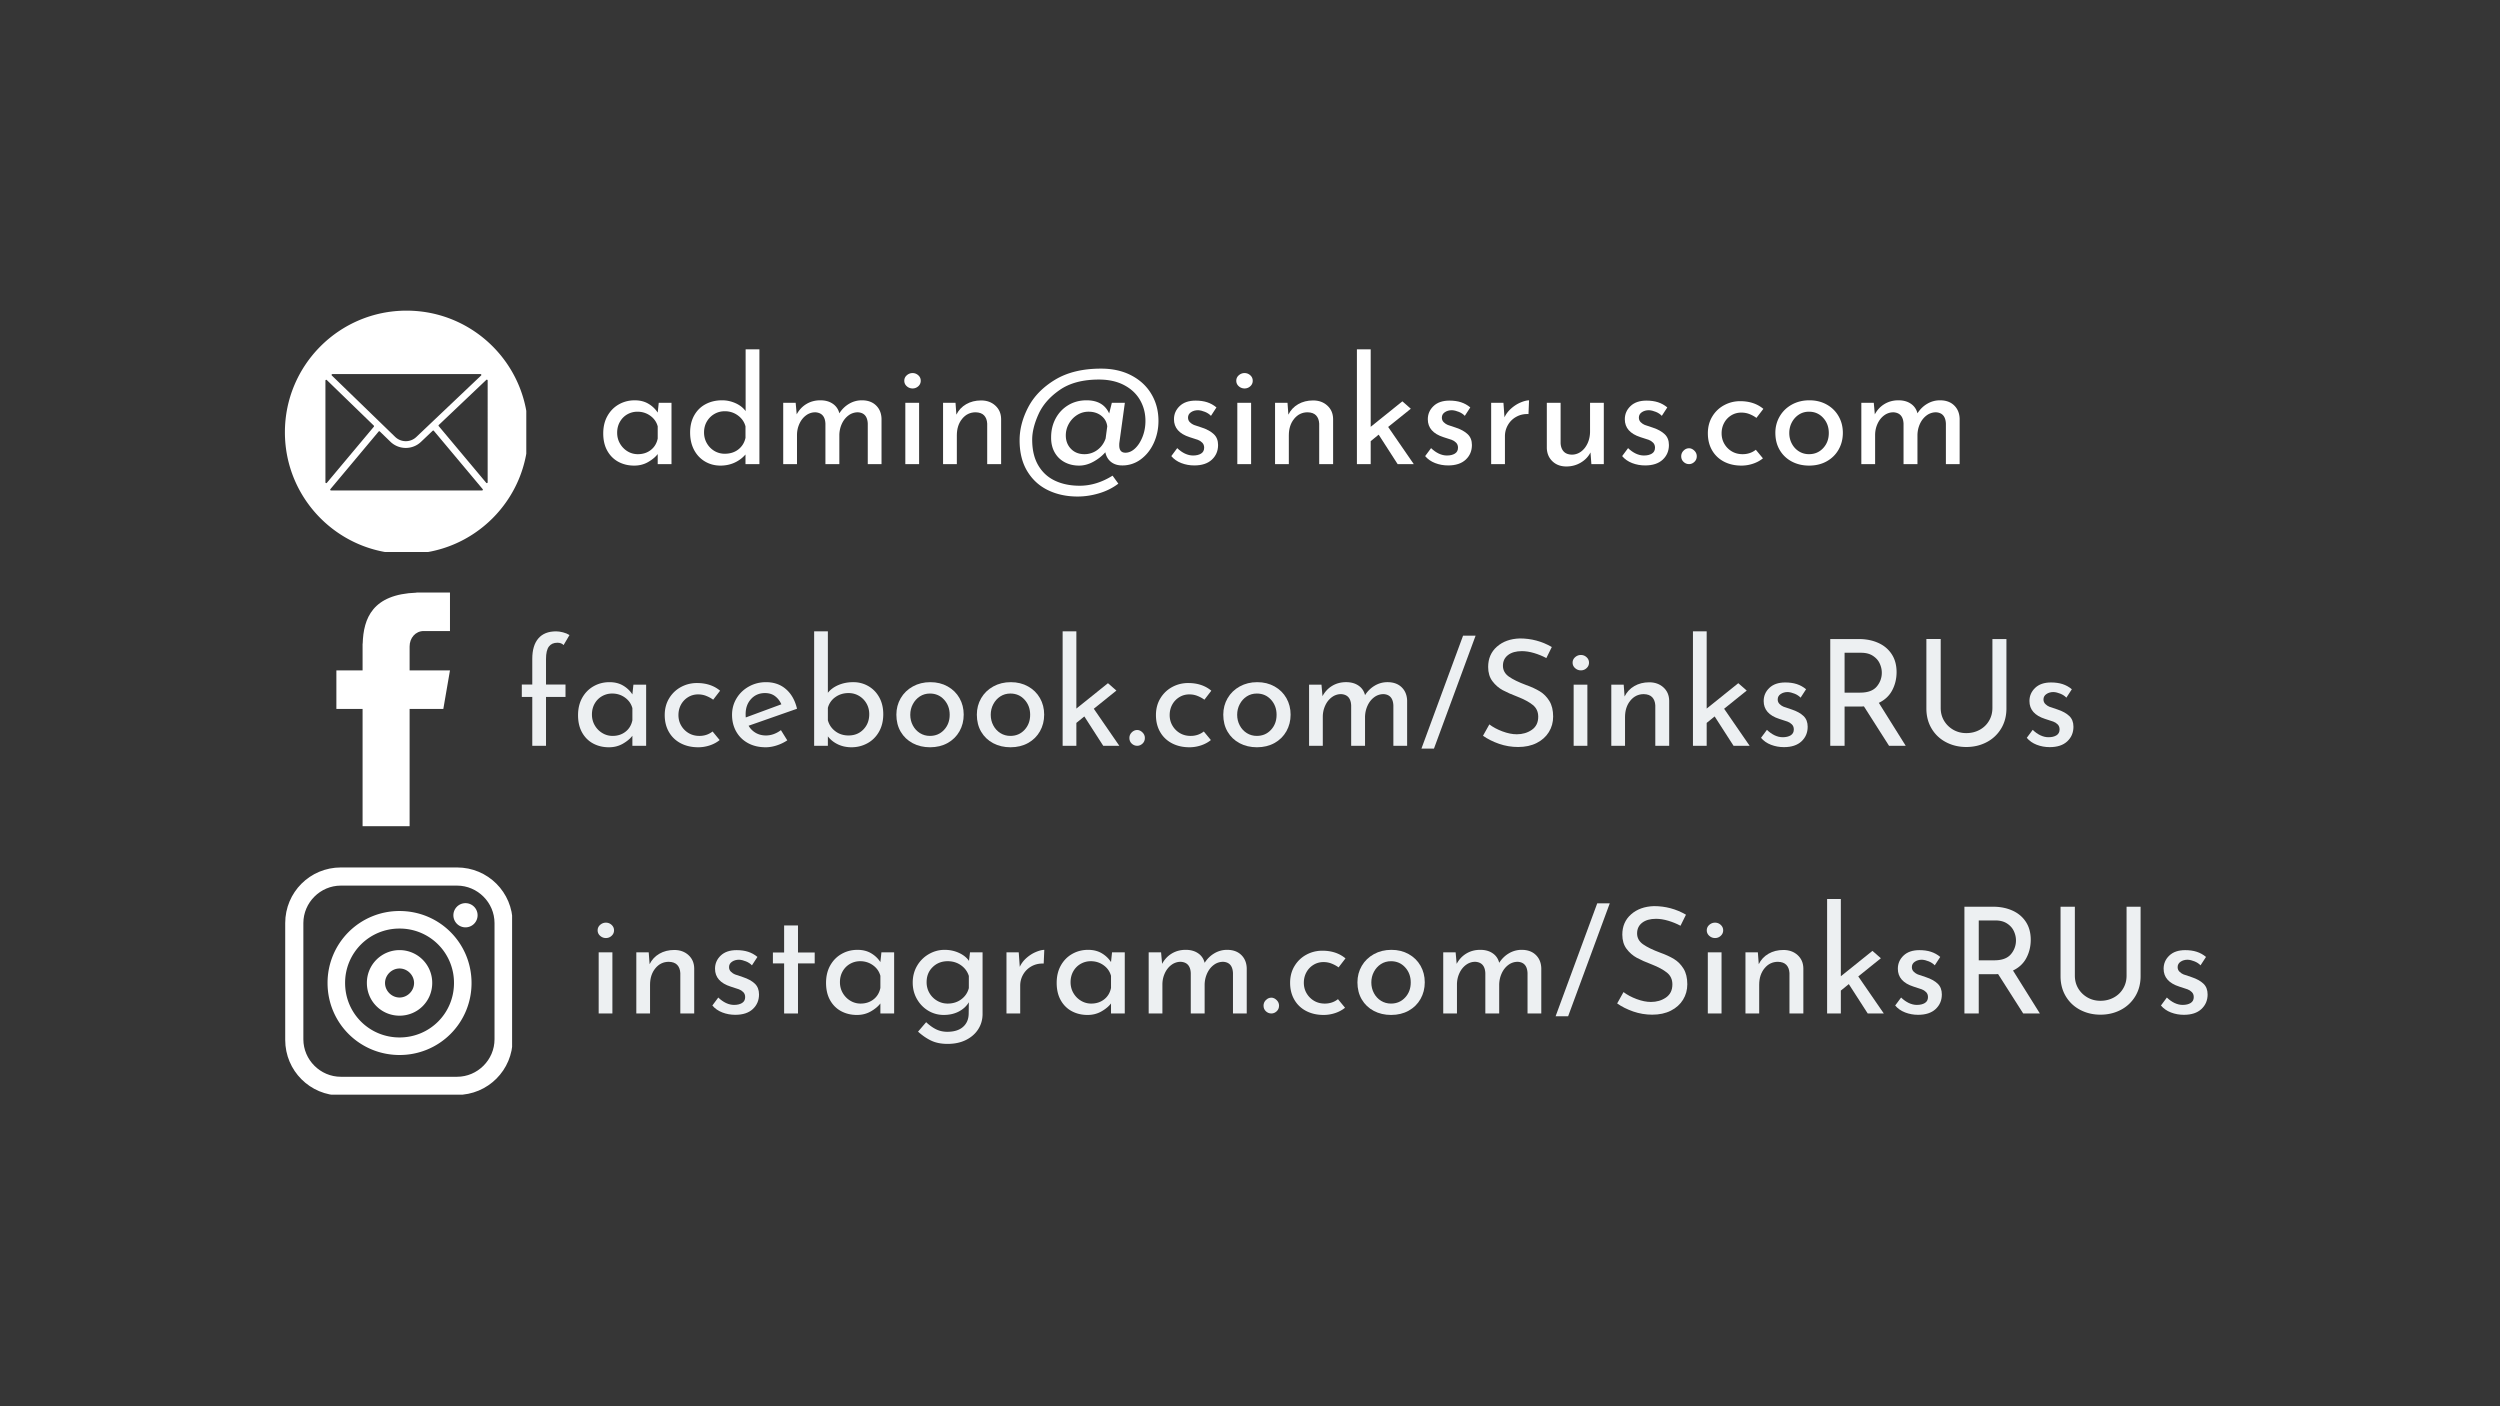 <svg xmlns="http://www.w3.org/2000/svg" width="1920" zoomAndPan="magnify" viewBox="0 0 1440 810" height="1080" preserveAspectRatio="xMidYMid meet" xmlns:v="https://vecta.io/nano"><defs><clipPath id="A"><path d="M164.105 178.93h139.039v139.039H164.105zm0 0" clip-rule="nonzero"/></clipPath><clipPath id="B"><path d="M193.758 341.113h65.43V476h-65.43zm0 0" clip-rule="nonzero"/></clipPath><clipPath id="C"><path d="M164.105 499.656h130.859v130.859H164.105zm0 0" clip-rule="nonzero"/></clipPath><path id="D" d="M496.414 230.576c3.414 0 6.129.969 8.141 2.906 2.02 1.93 3.086 4.48 3.203 7.656v26.188h-7.922v-23.281c-.18-4.145-2.059-6.332-5.641-6.562a8.93 8.93 0 0 0-5.5 1.828c-1.617 1.219-2.883 2.824-3.797 4.813-.906 1.992-1.387 4.125-1.437 6.406v16.797h-8.016v-23.281c-.18-4.145-2.117-6.332-5.812-6.562-1.992 0-3.797.609-5.422 1.828-1.617 1.219-2.875 2.84-3.781 4.859s-1.359 4.168-1.359 6.438v16.719h-7.937v-35.312h7.172l.594 6.656c1.363-2.551 3.223-4.535 5.578-5.953 2.363-1.426 5.051-2.141 8.063-2.141 2.844 0 5.227.668 7.156 2 1.938 1.336 3.191 3.168 3.766 5.5 1.477-2.332 3.352-4.164 5.625-5.5a14.23 14.23 0 0 1 7.328-2zm0 0"/><path id="E" d="M529.405 232.014v35.313h-7.937v-35.312zm-8.531-12.703c0-1.25.477-2.297 1.438-3.141.969-.852 2.078-1.281 3.328-1.281 1.258 0 2.359.43 3.297 1.281a4.05 4.05 0 0 1 1.406 3.141 4.11 4.11 0 0 1-1.406 3.172c-.937.844-2.039 1.266-3.297 1.266a4.92 4.92 0 0 1-3.328-1.266c-.961-.852-1.437-1.91-1.437-3.172zm0 0"/><path id="F" d="M565.129 230.654c3.289 0 6.016.984 8.172 2.953 2.164 1.961 3.281 4.5 3.344 7.625v26.094h-8.016v-23.359c-.117-2-.715-3.566-1.797-4.703s-2.703-1.727-4.859-1.781c-3.125 0-5.715 1.25-7.766 3.75-2.043 2.5-3.062 5.684-3.062 9.547v16.547h-7.937v-35.312h7.172l.5 6.828c1.25-2.562 3.125-4.566 5.625-6.016 2.508-1.445 5.383-2.172 8.625-2.172zm0 0"/><path id="G" d="M687.895 268.092c-2.617 0-5.105-.453-7.469-1.359-2.355-.914-4.273-2.254-5.75-4.016l3.406-4.594c1.414 1.367 2.906 2.418 4.469 3.156 1.57.73 3.125 1.094 4.656 1.094 1.875 0 3.406-.363 4.594-1.094 1.195-.738 1.797-1.879 1.797-3.422 0-1.187-.371-2.148-1.109-2.891s-1.578-1.281-2.516-1.625l-4.734-1.531c-6.023-1.937-9.031-5.379-9.031-10.328 0-2.957 1.094-5.484 3.281-7.578 2.188-2.102 5.242-3.156 9.172-3.156 2.5 0 4.711.313 6.641.938 1.938.625 3.727 1.621 5.375 2.984l-3.156 4.859c-.906-.969-2.059-1.734-3.453-2.297-1.387-.57-2.703-.891-3.953-.953-1.594 0-2.965.387-4.109 1.156-1.137.773-1.703 1.809-1.703 3.109 0 1.086.367 1.98 1.109 2.688s1.504 1.219 2.297 1.531c.801.313 2.367.84 4.703 1.578 2.895.969 5.148 2.227 6.766 3.766 1.625 1.531 2.438 3.605 2.438 6.219 0 3.406-1.195 6.219-3.578 8.438s-5.766 3.328-10.141 3.328zm0 0"/><path id="H" d="M372.175 394.364v35.219h-7.922v-5.781c-1.242 1.648-3.055 3.164-5.437 4.547s-5.078 2.078-8.078 2.078c-3.344 0-6.367-.719-9.062-2.156-2.699-1.445-4.828-3.562-6.391-6.344-1.555-2.781-2.328-6.098-2.328-9.953s.805-7.211 2.422-10.078 3.797-5.07 6.547-6.625c2.75-1.562 5.801-2.344 9.156-2.344 3 0 5.602.652 7.813 1.953 2.219 1.305 4.004 3 5.359 5.094l.594-5.609zm-19.312 29.516c2.895 0 5.375-.805 7.438-2.422 2.07-1.613 3.391-3.812 3.953-6.594v-6.969c-.68-2.5-2.094-4.523-4.25-6.078-2.156-1.562-4.621-2.344-7.391-2.344-2.105 0-4.055.512-5.844 1.531a11.31 11.31 0 0 0-4.25 4.297c-1.043 1.844-1.562 3.93-1.562 6.25 0 2.273.535 4.344 1.609 6.219 1.082 1.867 2.531 3.352 4.344 4.453s3.797 1.656 5.953 1.656zm0 0"/><path id="I" d="M414.519 426.271c-1.586 1.305-3.469 2.324-5.656 3.063-2.18.727-4.402 1.094-6.672 1.094-3.805 0-7.168-.766-10.094-2.297-2.918-1.531-5.184-3.695-6.797-6.5s-2.422-6.047-2.422-9.734c0-3.633.848-6.852 2.547-9.656 1.707-2.812 3.977-4.984 6.813-6.516s5.895-2.297 9.188-2.297c5.383 0 9.832 1.477 13.344 4.422l-3.984 5.188c-1.137-.844-2.445-1.562-3.922-2.156-1.469-.602-3.059-.906-4.766-.906-2.094 0-4.008.527-5.734 1.578a11.36 11.36 0 0 0-4.094 4.297c-.992 1.813-1.484 3.828-1.484 6.047 0 2.211.523 4.219 1.578 6.031a11.99 11.99 0 0 0 4.297 4.344c1.813 1.074 3.879 1.609 6.203 1.609 2.895 0 5.422-.848 7.578-2.547zm0 0"/><path id="J" d="M516.315 411.63c0-3.457.832-6.617 2.5-9.484 1.676-2.863 4.004-5.113 6.984-6.75 2.977-1.645 6.336-2.469 10.078-2.469s7.066.824 9.984 2.469c2.926 1.637 5.195 3.875 6.813 6.719 1.613 2.836 2.422 6.008 2.422 9.516 0 3.523-.809 6.715-2.422 9.578s-3.898 5.121-6.844 6.766c-2.949 1.633-6.324 2.453-10.125 2.453-3.687 0-7.008-.777-9.953-2.328-2.949-1.562-5.262-3.758-6.937-6.594-1.668-2.832-2.5-6.125-2.5-9.875zm8 .094c0 2.211.492 4.25 1.484 6.125.988 1.867 2.348 3.34 4.078 4.422 1.727 1.074 3.645 1.609 5.75 1.609 3.289 0 6.008-1.16 8.156-3.484 2.156-2.32 3.234-5.211 3.234-8.672s-1.078-6.363-3.234-8.719c-2.148-2.352-4.867-3.531-8.156-3.531-2.156 0-4.09.555-5.797 1.656-1.699 1.105-3.043 2.594-4.031 4.469-.992 1.867-1.484 3.906-1.484 6.125zm0 0"/><path id="K" d="M624.578 412.661l-4.594 3.734v13.188h-7.906v-65.922h7.906v44.484l18.203-14.625 4.859 4.25-13.016 10.469 14.703 21.344h-9.266zm0 0"/><path id="L" d="M650.516 425.067c0-1.238.453-2.312 1.359-3.219.906-.914 1.957-1.375 3.156-1.375 1.07 0 2.078.461 3.016 1.375.938.906 1.406 1.98 1.406 3.219 0 1.313-.453 2.398-1.359 3.25-.906.844-1.93 1.266-3.062 1.266-1.199 0-2.25-.422-3.156-1.266-.906-.852-1.359-1.937-1.359-3.25zm0 0"/><path id="M" d="M799.192 392.927c3.395 0 6.098.965 8.109 2.891 2.02 1.93 3.086 4.48 3.203 7.656v26.109h-7.922v-23.219c-.168-4.145-2.039-6.328-5.609-6.547-2.043 0-3.871.609-5.484 1.828s-2.875 2.824-3.781 4.813c-.906 1.98-1.391 4.105-1.453 6.375v16.75h-7.984v-23.219c-.18-4.145-2.109-6.328-5.797-6.547-1.98 0-3.781.609-5.406 1.828-1.617 1.219-2.875 2.836-3.781 4.844s-1.359 4.152-1.359 6.422v16.672h-7.906v-35.219h7.141l.594 6.641c1.363-2.551 3.223-4.535 5.578-5.953s5.031-2.125 8.031-2.125c2.844 0 5.227.668 7.156 2s3.172 3.164 3.734 5.484c1.477-2.32 3.348-4.148 5.609-5.484a14.23 14.23 0 0 1 7.328-2zm0 0"/><path id="N" d="M825.964 431.192h-7.219l15.984-43.375 8-21.687h7.219zm0 0"/><path id="O" d="M890.691 379.052c-2.211-1.187-4.562-2.148-7.062-2.891-2.492-.738-4.84-1.109-7.047-1.109-3.355 0-6.012.758-7.969 2.266-1.949 1.5-2.922 3.555-2.922 6.156 0 2.555 1.145 4.641 3.438 6.266 2.301 1.617 5.578 3.215 9.828 4.797 3.176 1.137 5.852 2.371 8.031 3.703 2.188 1.336 4.004 3.18 5.453 5.531s2.172 5.344 2.172 8.969c0 3.293-.824 6.273-2.469 8.938s-3.992 4.766-7.031 6.297c-3.031 1.531-6.59 2.297-10.672 2.297-3.793 0-7.449-.609-10.969-1.828-3.512-1.227-6.602-2.773-9.266-4.641l3.656-6.547c2.094 1.586 4.613 2.93 7.563 4.031s5.695 1.656 8.25 1.656c3.289 0 6.172-.848 8.641-2.547s3.703-4.219 3.703-7.562c0-2.844-1.039-5.098-3.109-6.766-2.074-1.676-4.98-3.25-8.719-4.719-3.461-1.312-6.34-2.586-8.641-3.828-2.293-1.25-4.262-2.961-5.906-5.141-1.648-2.187-2.469-4.926-2.469-8.219 0-4.82 1.688-8.719 5.063-11.687 3.375-2.977 7.754-4.555 13.141-4.734 6.633 0 12.789 1.648 18.469 4.938zm0 0"/><path id="P" d="M914.328 394.364v35.219h-7.906v-35.219zm-8.5-12.672c0-1.238.477-2.285 1.438-3.141.969-.852 2.078-1.281 3.328-1.281s2.336.43 3.266 1.281c.938.855 1.406 1.902 1.406 3.141 0 1.25-.469 2.305-1.406 3.156a4.66 4.66 0 0 1-3.266 1.281c-1.25 0-2.359-.426-3.328-1.281-.961-.852-1.437-1.906-1.437-3.156zm0 0"/><path id="Q" d="M949.968 393.005c3.289 0 6.016.98 8.172 2.938s3.258 4.496 3.313 7.609v26.031h-8v-23.312c-.117-1.977-.711-3.535-1.781-4.672s-2.687-1.727-4.844-1.781c-3.125 0-5.711 1.25-7.75 3.75-2.043 2.492-3.062 5.664-3.062 9.516v16.5h-7.906v-35.219h7.141l.516 6.813c1.25-2.551 3.117-4.551 5.609-6 2.5-1.445 5.363-2.172 8.594-2.172zm0 0"/><path id="R" d="M1027.53 430.349c-2.617 0-5.102-.453-7.453-1.359-2.344-.906-4.258-2.238-5.734-4l3.406-4.594c1.414 1.367 2.898 2.418 4.453 3.156 1.563.73 3.109 1.094 4.641 1.094 1.875 0 3.406-.363 4.594-1.094 1.195-.738 1.797-1.875 1.797-3.406 0-1.195-.371-2.16-1.109-2.891-.742-.738-1.578-1.273-2.516-1.609l-4.719-1.547c-6.012-1.926-9.016-5.359-9.016-10.297 0-2.945 1.086-5.469 3.266-7.562 2.188-2.094 5.238-3.141 9.156-3.141 2.488 0 4.695.313 6.625.938 1.938.617 3.727 1.605 5.375 2.969l-3.156 4.844c-.906-.957-2.059-1.719-3.453-2.281-1.387-.57-2.703-.891-3.953-.953-1.586 0-2.945.387-4.078 1.156-1.137.762-1.703 1.797-1.703 3.109 0 1.074.367 1.965 1.109 2.672s1.504 1.219 2.297 1.531 2.348.84 4.672 1.578c2.895.961 5.148 2.203 6.766 3.734s2.422 3.605 2.422 6.219c0 3.398-1.195 6.203-3.578 8.422-2.375 2.211-5.746 3.313-10.109 3.313zm0 0"/><path id="S" d="M1088.088 429.583l-14.469-22.719c-.449.063-1.125.094-2.031.094h-9.109v22.625h-8.25v-61.5h16.422c4.195 0 7.938.742 11.219 2.219 3.289 1.469 5.875 3.637 7.75 6.5s2.813 6.309 2.813 10.328c0 3.805-.84 7.293-2.516 10.469s-4.246 5.59-7.703 7.234l15.484 24.75zm-16.672-30.625c4.414 0 7.602-1.16 9.563-3.484a12.05 12.05 0 0 0 2.938-8c0-1.812-.414-3.598-1.234-5.359s-2.133-3.219-3.922-4.375c-1.781-1.164-4.031-1.75-6.75-1.75h-9.531v22.969zm0 0"/><path id="T" d="M1117.844 407.802c0 2.73.648 5.188 1.953 7.375 1.313 2.18 3.086 3.906 5.328 5.188 2.238 1.273 4.719 1.906 7.438 1.906 2.832 0 5.395-.625 7.688-1.875 2.301-1.25 4.102-2.977 5.406-5.187 1.313-2.207 1.969-4.676 1.969-7.406v-39.719h8.078v39.984c0 4.367-1.023 8.234-3.062 11.609a20.91 20.91 0 0 1-8.344 7.828c-3.512 1.844-7.422 2.766-11.734 2.766-4.25 0-8.137-.922-11.656-2.766-3.512-1.844-6.277-4.453-8.297-7.828-2.012-3.375-3.016-7.242-3.016-11.609v-39.984h8.25zm0 0"/></defs><path fill="#fff" d="M-144-81h1728v972H-144z"/><path fill="#363636" d="M-144-81h1728v972H-144z"/><g clip-path="url(#A)"><path fill="#fff" d="M234.168 178.93c-38.695 0-70.062 31.367-70.062 70.063s31.367 70.063 70.063 70.063 70.063-31.367 70.063-70.062-31.367-70.062-70.063-70.062zm-42.703 36.551h85.316c.211 0 .359.098.438.297s.043.367-.113.516l-28.68 27.219-.047.047-8.562 8.129c-.41.387-.852.734-1.328 1.043a9.06 9.06 0 0 1-1.5.77c-.527.207-1.066.363-1.621.469a8.68 8.68 0 0 1-1.684.152c-.562-.004-1.121-.059-1.676-.168a8.97 8.97 0 0 1-1.617-.488 8.65 8.65 0 0 1-1.492-.789c-.473-.309-.914-.66-1.316-1.055l-7.93-7.687-.039-.039-28.477-27.605a.43.43 0 0 1-.109-.516c.078-.195.227-.293.438-.293zm-4.02 62.316v-58.551c0-.207.094-.352.285-.434s.363-.051.512.094l27.063 26.238a.44.44 0 0 1 .141.313c.008.125-.027.234-.109.328l-27.059 32.316c-.141.168-.316.215-.523.141s-.312-.223-.309-.445zm90.215 4.707h-86.984c-.199 0-.34-.09-.426-.27s-.062-.352.066-.504l27.781-33.176a.46.46 0 0 1 .336-.168c.137-.004.254.039.352.133l6.078 5.895a12.53 12.53 0 0 0 4.051 2.652c1.52.621 3.102.934 4.746.941h.07a12.61 12.61 0 0 0 4.719-.906 12.48 12.48 0 0 0 4.043-2.594l6.727-6.387a.46.46 0 0 1 .352-.129c.137.008.25.063.336.168l28.113 33.57c.129.152.148.32.066.5s-.227.273-.426.273zm3.23-4.707a.43.43 0 0 1-.309.441c-.207.078-.383.031-.523-.141l-27.359-32.668c-.078-.094-.113-.207-.109-.328s.059-.23.148-.316l27.359-25.965c.148-.141.32-.172.508-.09s.285.227.285.434zm0 0"/></g><g fill="#fff"><path d="M386.781 232.014v35.313h-7.937v-5.797c-1.25 1.648-3.07 3.168-5.453 4.563s-5.09 2.094-8.109 2.094c-3.355 0-6.383-.727-9.078-2.172-2.699-1.457-4.828-3.578-6.391-6.359-1.562-2.789-2.344-6.117-2.344-9.984s.805-7.227 2.422-10.094c1.625-2.875 3.813-5.094 6.563-6.656 2.758-1.562 5.816-2.344 9.172-2.344 3.008 0 5.625.656 7.844 1.969 2.219 1.305 4.008 3.008 5.375 5.109l.594-5.641zm-19.359 29.594c2.895 0 5.379-.805 7.453-2.422 2.082-1.625 3.406-3.828 3.969-6.609v-7c-.68-2.5-2.102-4.531-4.266-6.094-2.156-1.562-4.633-2.344-7.422-2.344-2.105 0-4.055.512-5.844 1.531-1.781 1.023-3.199 2.461-4.25 4.313-1.055 1.844-1.578 3.934-1.578 6.266 0 2.273.535 4.344 1.609 6.219 1.082 1.875 2.531 3.371 4.344 4.484 1.82 1.105 3.816 1.656 5.984 1.656zm69.997-60.376v66.094h-8.016v-5.547c-1.711 1.992-3.805 3.559-6.281 4.703-2.469 1.133-5.184 1.703-8.141 1.703-3.293 0-6.277-.797-8.953-2.391-2.668-1.594-4.758-3.82-6.266-6.687-1.5-2.875-2.25-6.191-2.25-9.953 0-3.801.789-7.109 2.375-9.922 1.594-2.82 3.781-4.969 6.563-6.437 2.789-1.477 5.953-2.219 9.484-2.219 2.664 0 5.234.555 7.703 1.656 2.477 1.105 4.426 2.625 5.844 4.563v-35.562zm-19.953 60.125c3.07 0 5.672-.82 7.797-2.469 2.133-1.656 3.516-3.875 4.141-6.656v-6.656c-.687-2.551-2.141-4.641-4.359-6.266-2.211-1.625-4.734-2.437-7.578-2.437-2.168 0-4.164.527-5.984 1.578a11.89 11.89 0 0 0-4.344 4.359c-1.074 1.844-1.609 3.934-1.609 6.266 0 2.273.535 4.352 1.609 6.234 1.082 1.875 2.531 3.355 4.344 4.438 1.82 1.074 3.816 1.609 5.984 1.609zm0 0"/><use href="#D"/><use href="#E"/><use href="#F"/><path d="M634.197 212.326c6.707 0 12.563 1.324 17.563 3.969 5 2.637 8.832 6.23 11.5 10.781 2.676 4.543 4.016 9.656 4.016 15.344 0 4.555-.898 8.793-2.687 12.719-1.793 3.918-4.281 7.059-7.469 9.422a17.58 17.58 0 0 1-10.734 3.531c-2.562 0-4.699-.668-6.406-2-1.699-1.332-2.805-3.195-3.312-5.594-1.824 2.105-4.102 3.914-6.828 5.422s-5.484 2.266-8.266 2.266c-3.125 0-5.93-.668-8.406-2-2.469-1.344-4.387-3.25-5.75-5.719-1.367-2.477-2.023-5.363-1.969-8.656 0-3.926.863-7.508 2.594-10.75 1.738-3.238 4.156-5.797 7.25-7.672 3.102-1.875 6.617-2.812 10.547-2.812 6.414 0 10.766 2.527 13.047 7.578l1.531-6.141h7.5l-3.156 22.953c-.055.336-.078.844-.078 1.531 0 2.844 1.191 4.266 3.578 4.266 1.938 0 3.785-.82 5.547-2.469 1.758-1.656 3.191-3.891 4.297-6.703 1.113-2.812 1.672-5.867 1.672-9.172 0-4.426-1.055-8.445-3.156-12.062s-5.18-6.473-9.219-8.578c-4.031-2.102-8.836-3.156-14.406-3.156-9.273 0-16.777 1.98-22.516 5.938-5.742 3.949-9.836 8.609-12.281 13.984-2.437 5.375-3.656 10.277-3.656 14.703 0 5.867 1.16 10.789 3.484 14.766 2.332 3.977 5.547 6.93 9.641 8.859 4.094 1.938 8.844 2.906 14.25 2.906 6.414 0 12.723-1.934 18.922-5.797l3.328 4.594c-3.187 2.445-6.871 4.297-11.047 5.547s-8.312 1.875-12.406 1.875c-6.367 0-12.062-1.227-17.094-3.672-5.031-2.437-9.012-6.09-11.937-10.953-2.93-4.852-4.391-10.781-4.391-17.781 0-6.312 1.645-12.633 4.938-18.969 3.301-6.344 8.473-11.645 15.516-15.906 7.051-4.258 15.867-6.391 26.453-6.391zm-9.562 49.281a12.3 12.3 0 0 0 7.422-2.422c2.219-1.625 3.813-3.828 4.781-6.609l.938-7c-.293-2.5-1.434-4.531-3.422-6.094s-4.434-2.344-7.328-2.344c-2.387 0-4.574.625-6.562 1.875s-3.586 2.93-4.781 5.031c-1.187 2.105-1.781 4.352-1.781 6.734 0 3.125.992 5.715 2.984 7.766 1.988 2.043 4.57 3.063 7.75 3.063zm0 0"/><use href="#G"/><use href="#E" x="191.227"/><use href="#F" x="191.227"/><path d="M794.112 250.357l-4.594 3.75v13.219h-7.937v-66.094h7.938v44.609l18.25-14.672 4.859 4.266-13.047 10.484 14.75 21.406h-9.297zm0 0"/><use href="#G" x="146.212"/><path d="M866.578 240.373c.914-1.926 2.211-3.629 3.891-5.109s3.453-2.613 5.328-3.406c1.875-.801 3.52-1.227 4.938-1.281l-.328 7.922c-2.562-.113-4.887.402-6.969 1.547a12.34 12.34 0 0 0-4.859 4.734c-1.156 2.012-1.734 4.152-1.734 6.422v16.125h-7.937v-35.312h7.078zm57.212-8.359v35.313h-7.156l-.516-6.734c-1.187 2.387-3.039 4.336-5.547 5.844-2.5 1.5-5.281 2.25-8.344 2.25-3.25 0-5.914-.98-7.984-2.937s-3.168-4.5-3.281-7.625v-26.109h7.938v23.281c.113 1.992.695 3.57 1.75 4.734s2.625 1.781 4.719 1.844a8.75 8.75 0 0 0 5.297-1.75c1.594-1.164 2.859-2.77 3.797-4.812.938-2.051 1.406-4.328 1.406-6.828v-16.469zm0 0"/><use href="#G" x="259.687"/><path d="M968.381 262.81c0-1.25.453-2.328 1.359-3.234.906-.914 1.957-1.375 3.156-1.375 1.082 0 2.094.461 3.031 1.375.938.906 1.406 1.984 1.406 3.234 0 1.305-.461 2.383-1.375 3.234-.906.855-1.93 1.281-3.062 1.281-1.199 0-2.25-.426-3.156-1.281s-1.359-1.93-1.359-3.234zm47.065 1.188c-1.594 1.313-3.484 2.34-5.672 3.078a20.79 20.79 0 0 1-6.687 1.109c-3.812 0-7.184-.766-10.109-2.297-2.93-1.539-5.203-3.719-6.828-6.531-1.617-2.812-2.422-6.066-2.422-9.766 0-3.645.848-6.875 2.547-9.687 1.707-2.812 3.984-4.984 6.828-6.516 2.844-1.539 5.91-2.312 9.203-2.312 5.406 0 9.867 1.48 13.391 4.438l-4 5.203c-1.137-.852-2.445-1.578-3.922-2.172s-3.074-.891-4.781-.891c-2.105 0-4.027.527-5.766 1.578a11.35 11.35 0 0 0-4.094 4.313c-.992 1.813-1.484 3.828-1.484 6.047s.523 4.242 1.578 6.063a11.99 11.99 0 0 0 4.297 4.344c1.82 1.074 3.898 1.609 6.234 1.609 2.906 0 5.438-.848 7.594-2.547zm7.157-14.672c0-3.469.836-6.633 2.516-9.5 1.676-2.875 4.004-5.133 6.984-6.781 2.988-1.645 6.359-2.469 10.109-2.469s7.086.824 10.016 2.469 5.195 3.891 6.813 6.734c1.625 2.844 2.438 6.027 2.438 9.547 0 3.531-.812 6.734-2.437 9.609-1.617 2.867-3.902 5.125-6.859 6.781-2.949 1.645-6.328 2.469-10.141 2.469-3.699 0-7.027-.781-9.984-2.344-2.949-1.57-5.262-3.773-6.937-6.609-1.68-2.844-2.516-6.145-2.516-9.906zm8.016.094c0 2.219.492 4.266 1.484 6.141 1 1.875 2.363 3.355 4.094 4.438 1.738 1.074 3.66 1.609 5.766 1.609 3.289 0 6.016-1.16 8.172-3.484 2.164-2.332 3.25-5.234 3.25-8.703s-1.086-6.379-3.25-8.734c-2.156-2.363-4.883-3.547-8.172-3.547-2.168 0-4.105.559-5.812 1.672-1.699 1.105-3.047 2.594-4.047 4.469-.992 1.875-1.484 3.922-1.484 6.141zm0 0"/><use href="#D" x="620.997"/></g><g clip-path="url(#B)"><path fill="#fff" d="M244.094 363.477h15.094v-22.187h-19.273v.086c-25.344.906-30.566 14.746-31.004 29.375h-.059v15.395h-15.094v22.219h15.094v67.523h27.086v-67.523h19.418l3.832-22.219h-23.25v-13.781c0-4.895 3.367-8.887 8.156-8.887zm0 0"/></g><g fill="#edf0f2"><path d="M306.592 401.427h-6.031v-7.141h6.031v-14.812c0-5.094 1.16-9 3.484-11.719 2.32-2.727 5.727-4.094 10.219-4.094 1.238 0 2.566.188 3.984.563 1.426.367 2.676.887 3.75 1.563l-3.406 5.781c-.844-.906-2.031-1.359-3.562-1.359-2.156 0-3.793.742-4.906 2.219-1.105 1.469-1.656 3.852-1.656 7.141v14.719h11.234v7.141h-11.234v28.156h-7.906zm0 0"/><use href="#H"/><use href="#I"/><path d="M441.222 423.63c2.945 0 5.813-1.02 8.594-3.062l3.656 5.875a24.76 24.76 0 0 1-6.094 2.922c-2.18.707-4.289 1.063-6.328 1.063-3.906 0-7.324-.809-10.25-2.422-2.918-1.613-5.172-3.836-6.766-6.672-1.586-2.832-2.375-6.035-2.375-9.609 0-3.457.863-6.617 2.594-9.484s4.094-5.129 7.094-6.797c3.008-1.676 6.301-2.516 9.875-2.516 4.594 0 8.43 1.352 11.516 4.047 3.094 2.688 5.207 6.445 6.344 11.266l-27.891 9.781a11.18 11.18 0 0 0 4.125 4.125c1.727.992 3.695 1.484 5.906 1.484zm-.594-24.422c-3.23 0-5.898 1.137-8 3.406-2.094 2.273-3.141 5.168-3.141 8.688 0 .844.023 1.496.078 1.953l20.5-7.578c-.844-1.926-2.047-3.484-3.609-4.672-1.562-1.195-3.508-1.797-5.828-1.797zm50.865-6.281c3.164 0 6.066.766 8.703 2.297 2.645 1.531 4.734 3.688 6.266 6.469 1.531 2.773 2.297 6 2.297 9.688 0 3.855-.824 7.23-2.469 10.125-1.648 2.887-3.875 5.094-6.687 6.625-2.805 1.531-5.852 2.297-9.141 2.297-2.887 0-5.508-.562-7.859-1.687-2.355-1.133-4.273-2.664-5.75-4.594v5.438h-7.906v-65.922h7.906v35.391c1.477-1.875 3.504-3.363 6.078-4.469 2.582-1.102 5.438-1.656 8.563-1.656zm-2.734 30.703c3.469 0 6.32-1.16 8.563-3.484s3.359-5.242 3.359-8.766c0-2.27-.527-4.328-1.578-6.172a11.81 11.81 0 0 0-4.297-4.375c-1.812-1.082-3.828-1.625-6.047-1.625-2.887 0-5.422.781-7.609 2.344a10.87 10.87 0 0 0-4.297 6.172v7.141c.688 2.555 2.102 4.652 4.25 6.297 2.156 1.648 4.707 2.469 7.656 2.469zm0 0"/><use href="#J"/><use href="#J" x="46.35"/><use href="#K"/><use href="#L"/><use href="#I" x="282.948"/><use href="#J" x="188.292"/><use href="#M"/><use href="#N"/><use href="#O"/><use href="#P"/><use href="#Q"/><use href="#K" x="363.062"/><use href="#R"/><use href="#S"/><use href="#T"/><use href="#R" x="153.083"/></g><g clip-path="url(#C)"><path fill="#fff" d="M263.594 631.027H196.34c-17.773 0-32.059-14.285-32.059-32.059v-67.254c0-17.773 14.285-32.059 32.059-32.059h66.902c17.773 0 32.059 14.285 32.059 32.059v66.906c0 17.77-14.285 32.059-32.059 32.059zM196.34 510.109c-11.848 0-21.605 9.758-21.605 21.605v66.906c0 11.848 9.758 21.605 21.605 21.605h66.902c11.848 0 21.605-9.758 21.605-21.605v-66.906c0-11.848-9.758-21.605-21.605-21.605zm0 0"/></g><path d="M230.141 607.68c-23 0-41.469-18.469-41.469-41.465a41.35 41.35 0 0 1 41.469-41.469c23 0 41.465 18.469 41.465 41.469a41.34 41.34 0 0 1-41.465 41.465zm0-72.828a31.23 31.23 0 0 0-31.363 31.363c0 17.422 13.938 31.359 31.363 31.359s31.359-13.937 31.359-31.359a31.23 31.23 0 0 0-31.359-31.363zm0 50.179c-10.453 0-18.816-8.363-18.816-18.816a18.817 18.817 0 1 1 37.633 0c0 10.453-8.363 18.816-18.816 18.816zm0-27.18c-4.531 0-8.363 3.832-8.363 8.363s3.832 8.359 8.363 8.359 8.363-3.832 8.363-8.359-3.836-8.363-8.363-8.363zm44.949-30.667c0 .457-.043.91-.133 1.359a7.22 7.22 0 0 1-.395 1.309 7.18 7.18 0 0 1-.645 1.207c-.254.383-.543.73-.867 1.055a6.94 6.94 0 0 1-1.055.867c-.379.254-.785.469-1.207.645a7.22 7.22 0 0 1-1.309.395c-.449.09-.902.133-1.359.133s-.91-.043-1.359-.133a7.18 7.18 0 0 1-1.305-.395 6.88 6.88 0 0 1-1.207-.645 7.05 7.05 0 0 1-1.055-.867 6.94 6.94 0 0 1-.867-1.055c-.254-.379-.469-.785-.645-1.207s-.309-.859-.398-1.309a6.98 6.98 0 0 1-.133-1.359c0-.457.047-.91.133-1.359a6.69 6.69 0 0 1 .398-1.305c.175-.422.391-.824.645-1.207s.543-.73.867-1.055a6.94 6.94 0 0 1 1.055-.867 6.88 6.88 0 0 1 1.207-.645c.426-.176.855-.309 1.305-.398a6.98 6.98 0 0 1 1.359-.133c.457 0 .91.047 1.359.133s.887.223 1.309.398.824.391 1.207.645.73.543 1.055.867a6.94 6.94 0 0 1 .867 1.055 6.88 6.88 0 0 1 .645 1.207 7.18 7.18 0 0 1 .395 1.305c.09.449.133.902.133 1.359zm0 0" fill="#fff"/><g fill="#edf0f2"><use href="#P" x="-561.587" y="154.182"/><use href="#Q" x="-561.588" y="154.182"/><use href="#R" x="-604.025" y="154.182"/><path d="M459.641 533.062v15.578h9.625v6.281h-9.625v28.844h-7.984v-28.844h-6.469v-6.281h6.469v-15.578zm0 0"/><use href="#H" x="142.848" y="154.182"/><path d="M565.961 548.546v35.469c0 3.238-.824 6.16-2.469 8.766s-3.984 4.672-7.016 6.203-6.59 2.297-10.672 2.297c-3.574 0-6.652-.594-9.234-1.781s-5.18-2.945-7.781-5.266l4.672-5.453c1.926 1.813 3.852 3.188 5.781 4.125 1.938.938 4.066 1.406 6.391 1.406 3.914 0 6.938-.937 9.063-2.812 2.125-1.867 3.211-4.387 3.266-7.562l.094-6.641c-1.312 2.219-3.23 3.996-5.75 5.328-2.523 1.32-5.43 1.984-8.719 1.984-3.23 0-6.211-.82-8.937-2.453-2.719-1.645-4.887-3.883-6.5-6.719-1.617-2.844-2.422-5.992-2.422-9.453 0-3.57.832-6.789 2.5-9.656a18.36 18.36 0 0 1 6.766-6.75c2.844-1.645 5.879-2.469 9.109-2.469 3 0 5.773.594 8.328 1.781s4.453 2.719 5.703 4.594l.594-4.937zm-20.078 29.516c3.008 0 5.617-.82 7.828-2.469s3.656-3.797 4.344-6.453v-6.984c-.805-2.551-2.309-4.602-4.516-6.156-2.211-1.562-4.762-2.344-7.656-2.344-3.461 0-6.352 1.137-8.672 3.406-2.324 2.262-3.484 5.152-3.484 8.672 0 2.273.535 4.344 1.609 6.219 1.082 1.867 2.555 3.352 4.422 4.453a11.84 11.84 0 0 0 6.125 1.656zm41.505-21.172c.906-1.926 2.191-3.625 3.859-5.094 1.676-1.477 3.453-2.613 5.328-3.406 1.875-.801 3.52-1.227 4.938-1.281l-.344 7.906c-2.555-.113-4.867.398-6.937 1.531s-3.695 2.711-4.859 4.719c-1.156 2.012-1.734 4.152-1.734 6.422v16.078h-7.906v-35.219h7.063zm0 0"/><use href="#H" x="275.69" y="154.182"/><use href="#M" x="-92.389" y="154.182"/><use href="#L" x="77.278" y="154.182"/><use href="#I" x="360.226" y="154.182"/><use href="#J" x="265.57" y="154.182"/><use href="#M" x="77.278" y="154.182"/><use href="#N" x="77.278" y="154.182"/><use href="#O" x="77.277" y="154.182"/><path d="M991.606 548.546v35.219H983.7v-35.219zm-8.5-12.672c0-1.238.477-2.285 1.438-3.141.969-.852 2.078-1.281 3.328-1.281s2.336.43 3.266 1.281c.938.855 1.406 1.902 1.406 3.141 0 1.25-.469 2.305-1.406 3.156a4.66 4.66 0 0 1-3.266 1.281c-1.25 0-2.359-.426-3.328-1.281-.961-.852-1.437-1.906-1.437-3.156zm0 0"/><use href="#Q" x="77.278" y="154.182"/><use href="#K" x="440.339" y="154.182"/><use href="#R" x="77.278" y="154.182"/><use href="#S" x="77.278" y="154.182"/><use href="#T" x="77.277" y="154.182"/><use href="#R" x="230.361" y="154.182"/></g></svg>